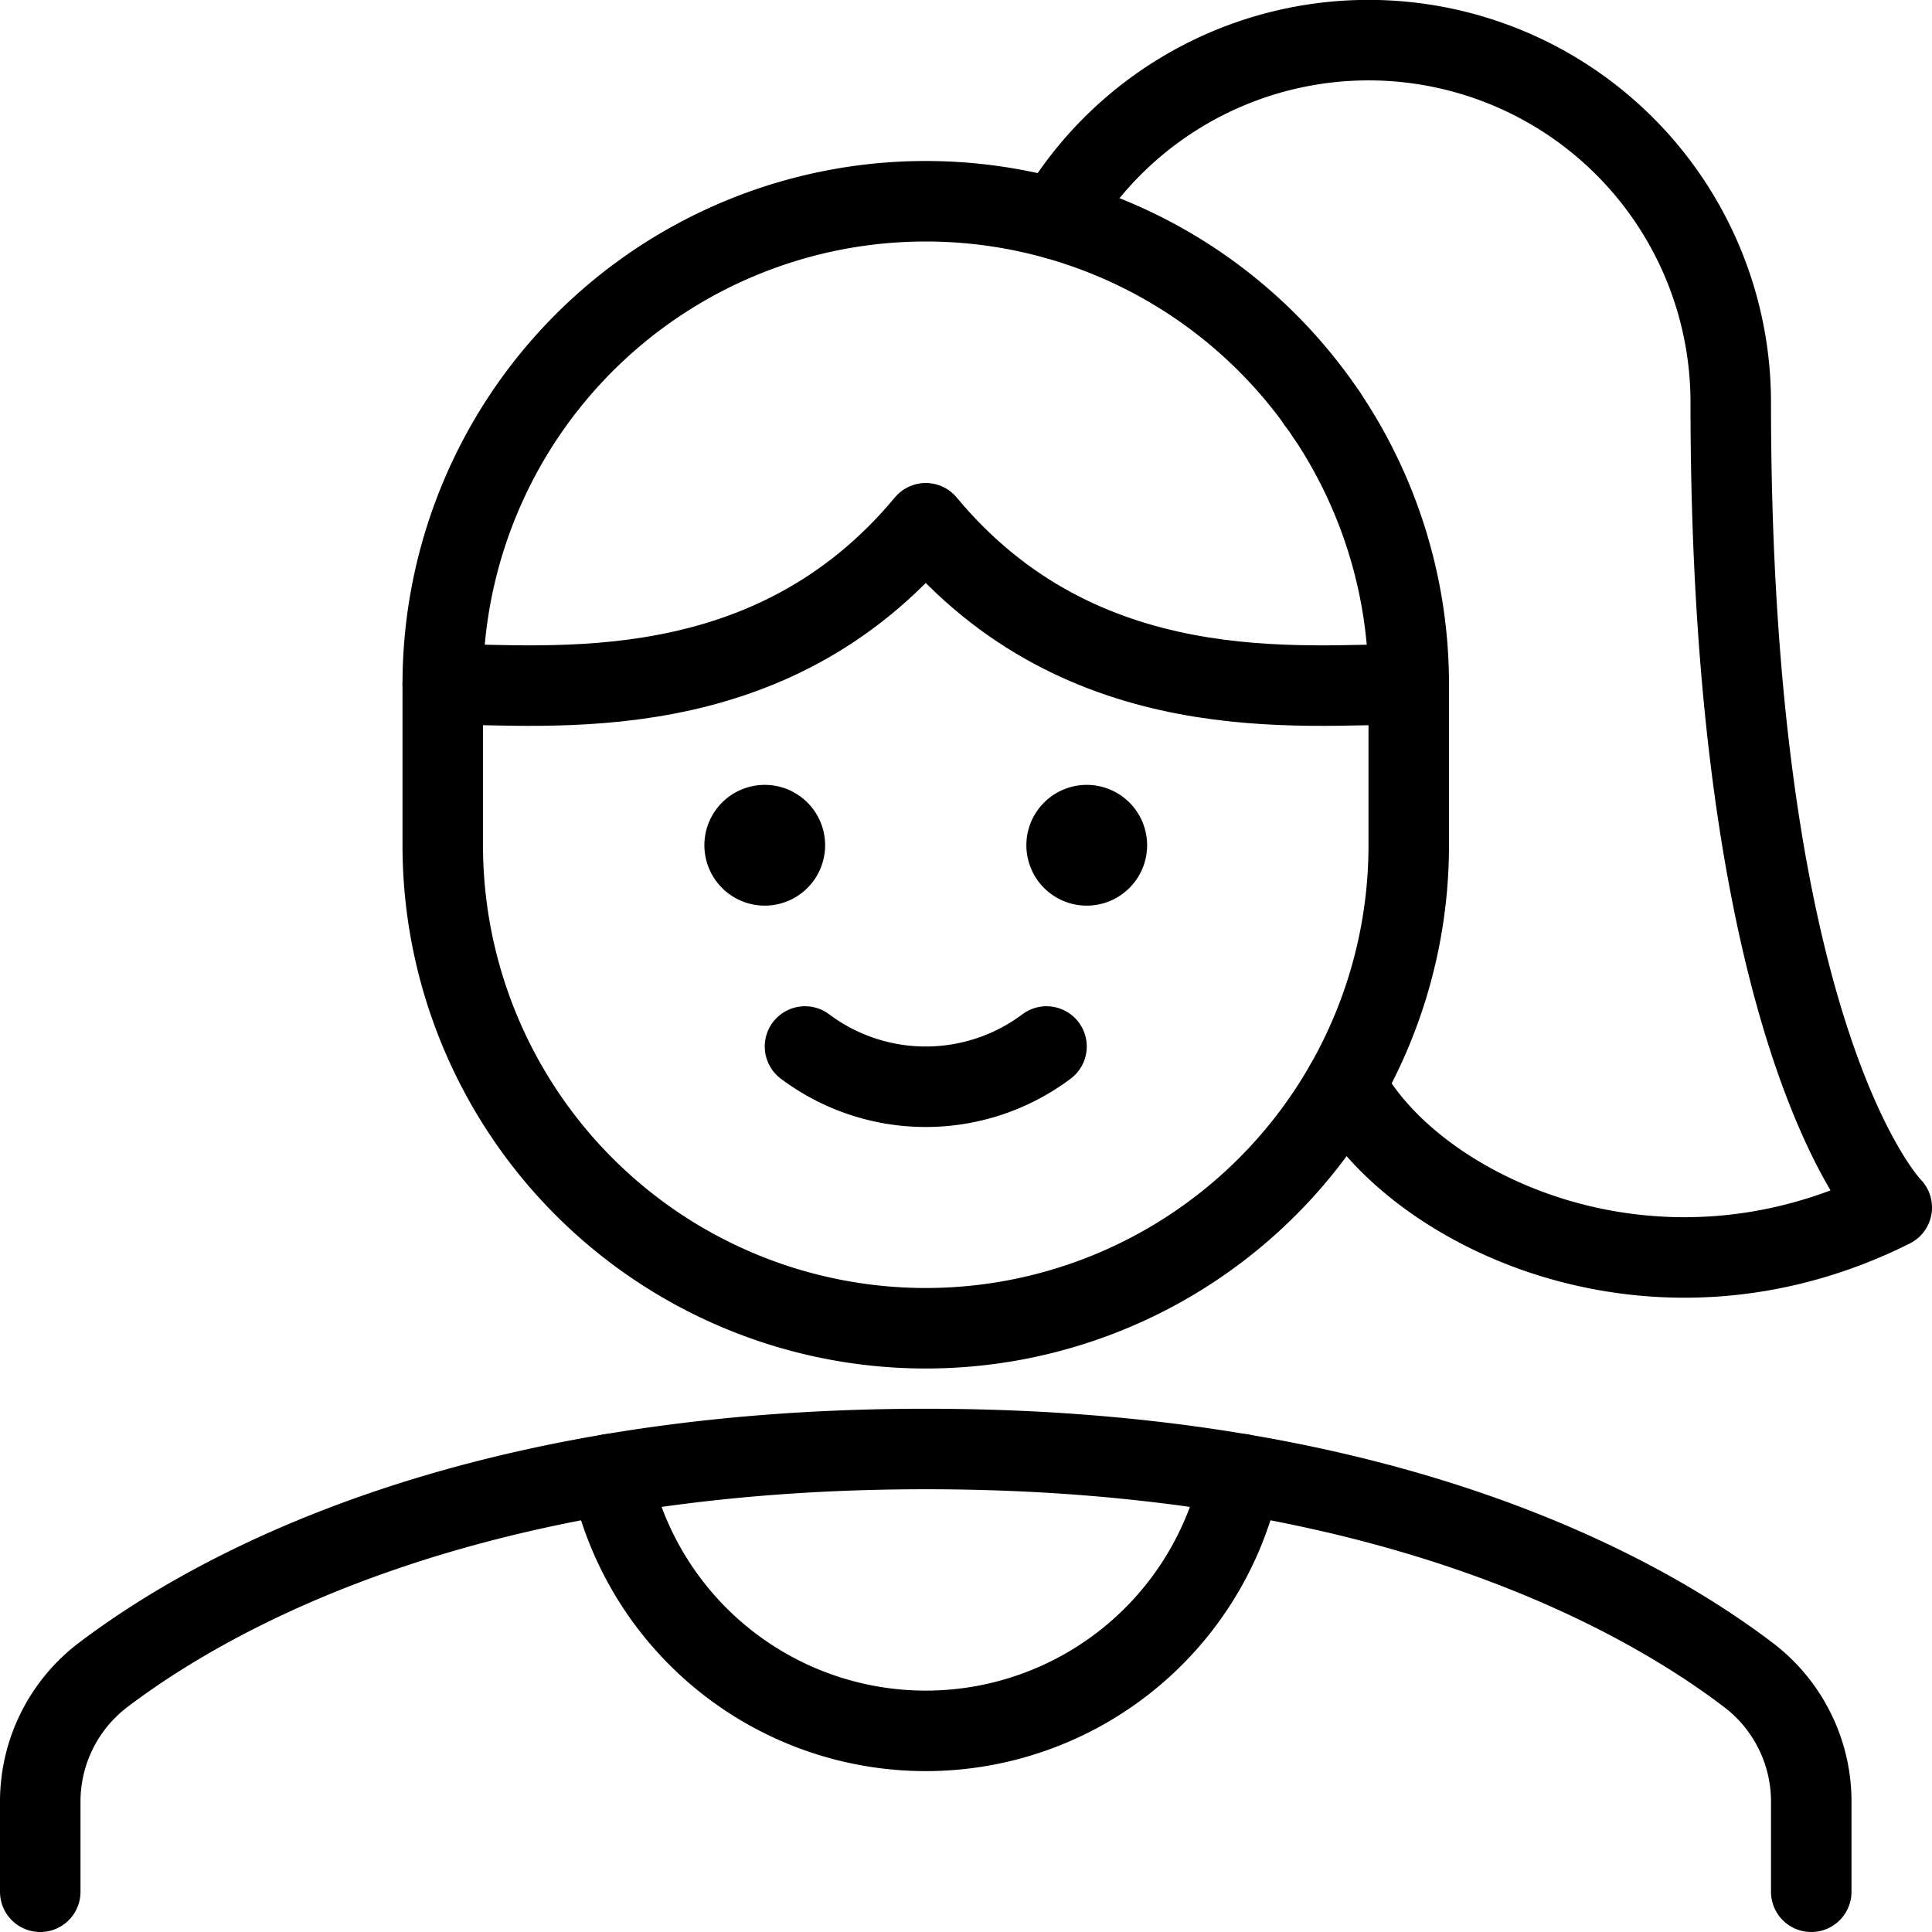 <svg xmlns="http://www.w3.org/2000/svg" viewBox="0 0 24 24"><defs><style>.a{fill:none;stroke:#000;stroke-linecap:round;stroke-linejoin:round;}</style></defs><title>people-woman-6</title><path class="a" d="M13,13a2.5,2.5,0,0,1-3,0"/><path class="a" d="M13.5,10.25a.25.25,0,1,1-.25.25.25.25,0,0,1,.25-.25"/><path class="a" d="M9.5,10.25a.25.25,0,1,1-.25.25.25.25,0,0,1,.25-.25"/><path class="a" d="M17.5,8.5a6,6,0,0,0-12,0v2a6,6,0,0,0,12,0Z"/><path class="a" d="M22.5,23.5V22.394a1.976,1.976,0,0,0-.77-1.579C20.4,19.8,17.23,18,11.5,18S2.605,19.8,1.27,20.815A1.976,1.976,0,0,0,.5,22.394V23.5"/><path class="a" d="M7.583,18.312a4,4,0,0,0,7.834,0"/><path class="a" d="M16.371,5l-.008-.011Z"/><path class="a" d="M16.485,5.161l-.011-.017Z"/><path class="a" d="M17.5,8.5c-1.327,0-4.058.337-6-2-1.942,2.337-4.673,2-6,2"/><path class="a" d="M16.714,13.471C17.5,15,20.5,16.5,23.5,15c0,0-2-2-2-10a4.5,4.5,0,0,0-8.381-2.279"/></svg>